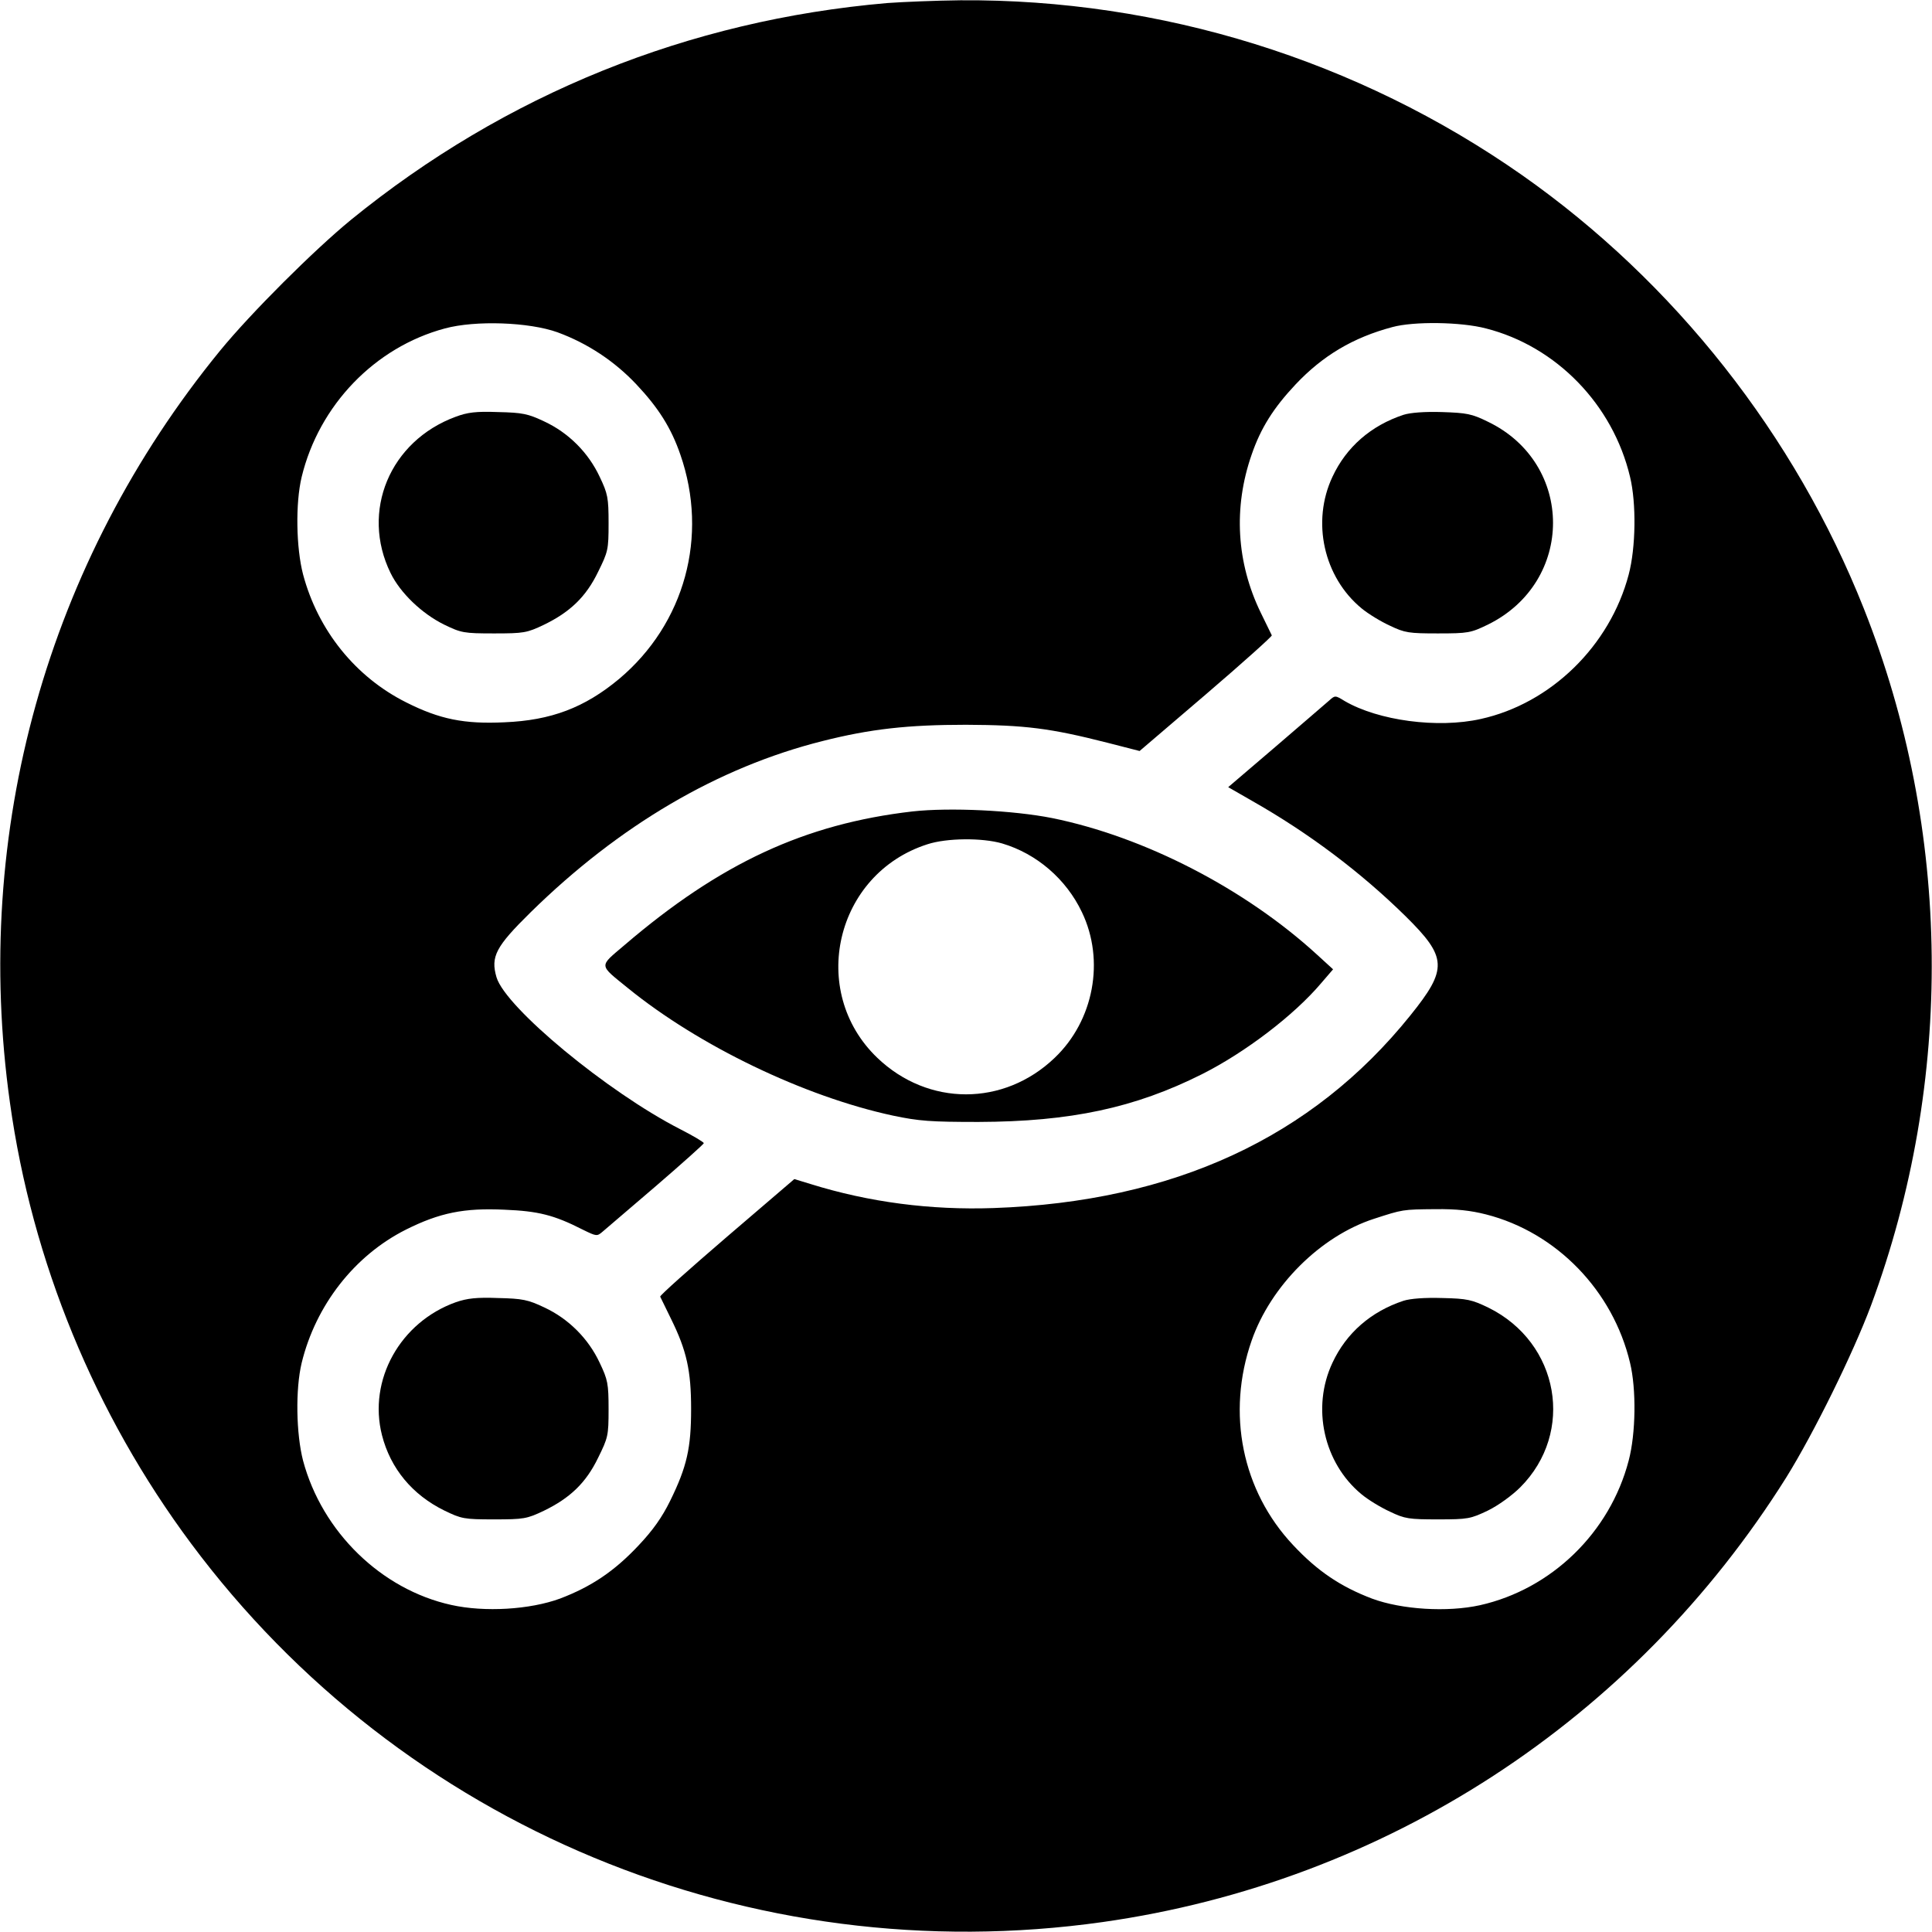 <?xml version="1.0" standalone="no"?>
<!DOCTYPE svg PUBLIC "-//W3C//DTD SVG 20010904//EN"
 "http://www.w3.org/TR/2001/REC-SVG-20010904/DTD/svg10.dtd">
<svg version="1.0" xmlns="http://www.w3.org/2000/svg"
 width="700pt" height="700pt" viewBox="0 0 700 700"
 preserveAspectRatio="xMidYMid meet">
<g transform="translate(0,700) scale(0.1,-0.1)"
fill="#000000" stroke="none">
<path d="M3215 6989 c-720 -62 -1384 -330 -1944 -786 -134 -110 -361 -336
-474 -474 -626 -766 -899 -1742 -761 -2724 80 -575 307 -1128 656 -1597 764
-1027 2028 -1552 3303 -1372 1024 145 1924 730 2477 1611 100 161 241 447 307
623 302 815 293 1721 -26 2525 -249 628 -686 1183 -1239 1571 -594 416 -1307
638 -2034 633 -91 -1 -210 -6 -265 -10z m-1195 -1193 c109 -40 207 -105 286
-189 80 -85 126 -158 159 -254 103 -296 16 -613 -222 -813 -125 -104 -246
-150 -415 -157 -146 -7 -235 11 -356 72 -184 92 -320 261 -374 464 -25 96 -28
257 -5 353 63 260 265 470 519 538 111 30 305 23 408 -14z m3364 14 c255 -65
460 -276 522 -538 23 -95 21 -256 -5 -354 -68 -258 -282 -467 -536 -523 -156
-35 -371 -6 -493 65 -34 21 -35 21 -56 2 -11 -10 -99 -85 -194 -167 l-172
-147 87 -50 c206 -117 393 -258 555 -417 152 -150 154 -191 18 -360 -356 -443
-858 -675 -1510 -698 -228 -8 -451 21 -663 87 l-59 18 -244 -209 c-135 -116
-244 -213 -242 -217 2 -4 20 -41 40 -82 56 -114 72 -186 72 -325 0 -141 -15
-209 -76 -333 -29 -59 -62 -106 -114 -161 -88 -94 -172 -150 -285 -193 -109
-40 -273 -50 -394 -23 -254 56 -468 265 -537 523 -25 97 -28 258 -5 354 51
209 191 389 378 483 122 61 211 79 357 72 122 -5 179 -19 283 -72 51 -25 52
-25 73 -7 12 10 99 85 194 166 94 81 172 151 172 154 0 4 -39 27 -86 51 -262
134 -632 440 -665 550 -22 75 -3 111 124 236 321 315 679 525 1057 620 174 44
310 59 520 59 213 -1 304 -12 512 -65 l117 -30 241 206 c133 114 240 210 238
213 -2 4 -20 41 -40 82 -88 181 -100 381 -33 573 33 96 79 169 159 254 98 104
208 170 351 208 77 21 248 19 339 -5z m0 -3210 c255 -65 460 -276 522 -538 23
-95 21 -256 -5 -354 -68 -261 -280 -466 -539 -524 -118 -26 -283 -16 -391 24
-113 43 -197 99 -285 193 -186 197 -243 479 -151 742 69 198 249 378 443 441
105 34 103 34 223 35 76 1 128 -5 183 -19z"/>
<path d="M1651 5490 c-239 -88 -345 -343 -236 -566 35 -72 113 -147 194 -187
62 -30 71 -32 181 -32 108 0 119 2 180 31 95 46 153 101 197 192 36 73 38 80
38 176 0 93 -3 107 -32 168 -41 88 -113 160 -201 201 -59 28 -79 32 -167 34
-81 3 -111 -1 -154 -17z"/>
<path d="M5085 5497 c-118 -39 -207 -117 -257 -224 -77 -163 -32 -364 105
-477 24 -20 70 -48 103 -63 54 -26 69 -28 174 -28 110 0 119 2 181 32 315 155
314 584 0 735 -59 29 -77 32 -166 35 -63 2 -115 -2 -140 -10z"/>
<path d="M3306 4060 c-389 -45 -696 -187 -1043 -484 -94 -80 -95 -69 12 -156
257 -209 639 -393 960 -462 95 -20 137 -23 310 -23 334 1 567 51 810 173 157
79 334 214 432 330 l43 50 -58 53 c-261 239 -625 427 -960 495 -141 28 -371
39 -506 24z m325 -116 c125 -37 232 -129 289 -249 84 -175 43 -393 -99 -528
-184 -176 -458 -176 -642 0 -252 241 -153 667 181 774 70 23 199 24 271 3z"/>
<path d="M1652 2282 c-202 -72 -319 -282 -268 -482 31 -121 110 -216 226 -273
62 -30 71 -32 180 -32 108 0 119 2 180 31 95 46 153 101 197 192 36 73 38 80
38 176 0 93 -3 107 -32 168 -41 88 -113 160 -201 201 -59 28 -79 32 -167 34
-78 3 -112 -1 -153 -15z"/>
<path d="M5085 2287 c-118 -39 -207 -117 -257 -224 -77 -163 -32 -364 105
-477 24 -20 70 -48 103 -63 54 -26 69 -28 174 -28 109 0 118 2 181 32 37 18
88 55 117 84 199 199 142 524 -115 651 -60 29 -77 33 -167 35 -64 2 -116 -2
-141 -10z"/>
</g>
</svg>
